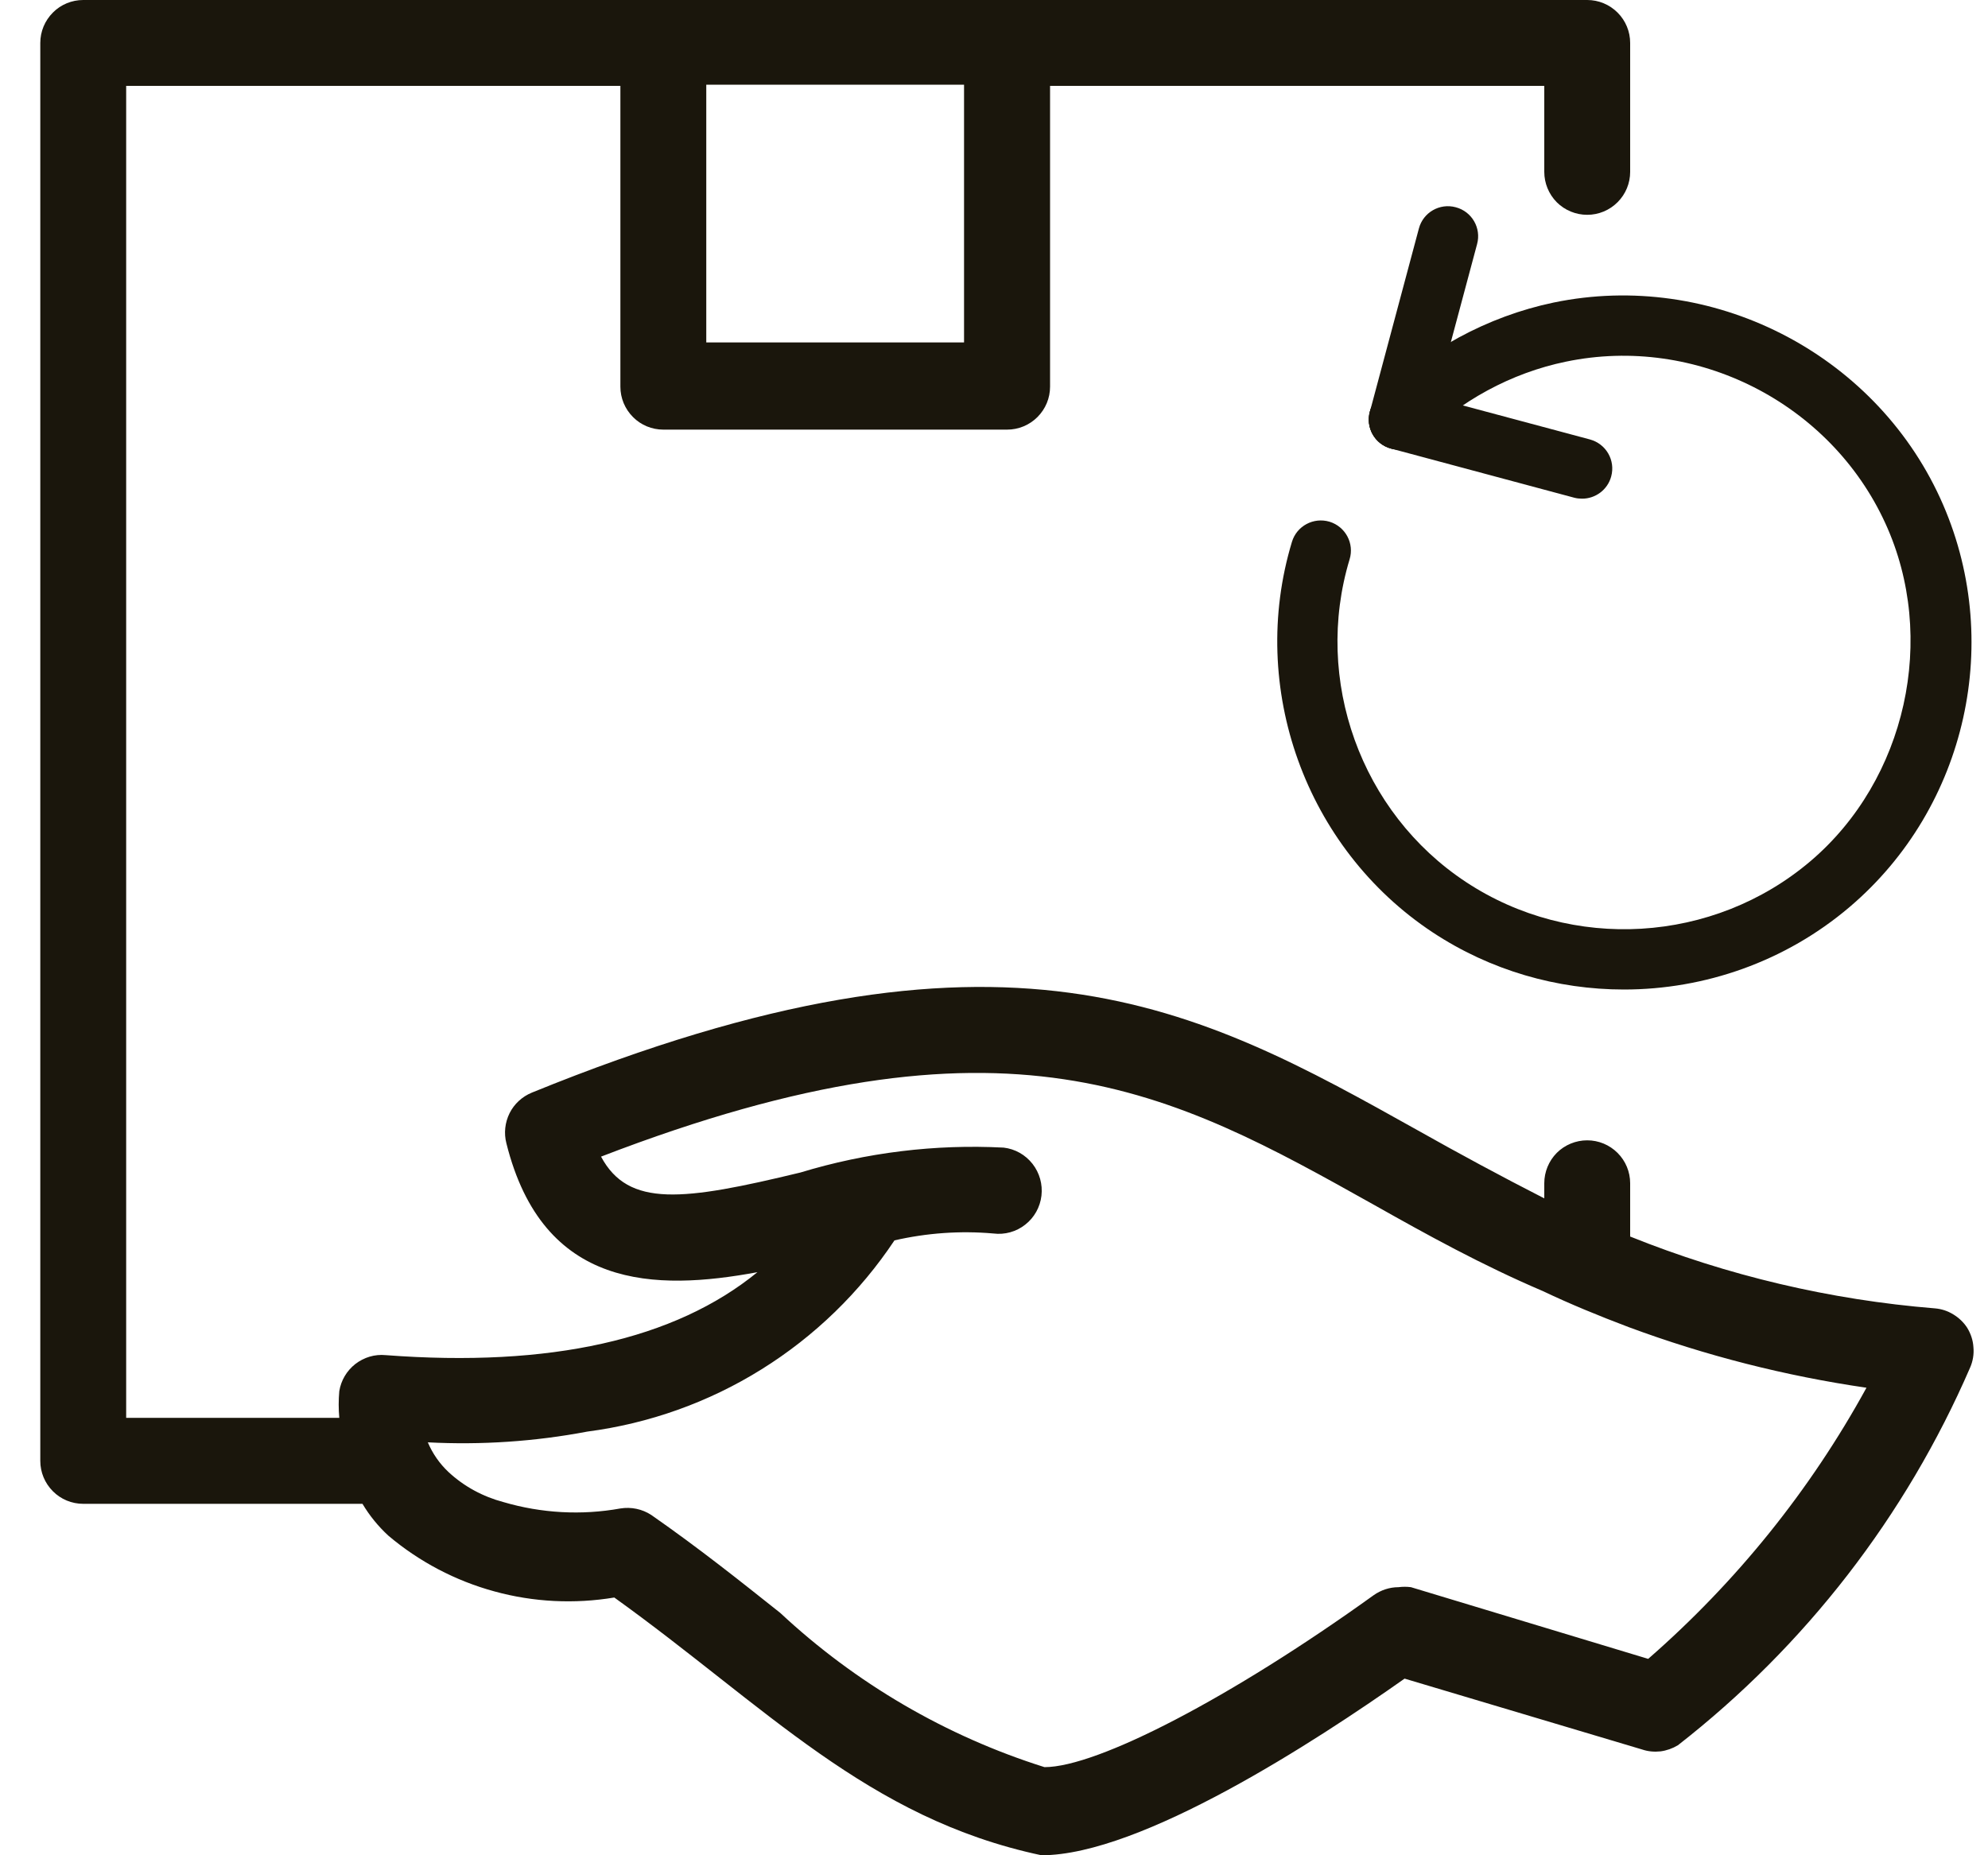 <svg width="15" height="14" viewBox="0 0 15 14" fill="none" xmlns="http://www.w3.org/2000/svg">
<path d="M14.842 10.018C14.815 9.977 14.779 9.943 14.737 9.918C14.695 9.892 14.648 9.877 14.599 9.873C13.809 9.809 13.034 9.626 12.3 9.331V8.929C12.3 8.843 12.266 8.761 12.205 8.7C12.144 8.639 12.062 8.605 11.976 8.605C11.89 8.605 11.807 8.639 11.746 8.7C11.686 8.761 11.652 8.843 11.652 8.929V9.043C11.327 8.877 11.003 8.702 10.698 8.53C9.029 7.597 7.586 6.789 4.013 8.245C3.94 8.275 3.88 8.33 3.845 8.4C3.81 8.471 3.801 8.551 3.821 8.628C4.097 9.733 4.943 9.743 5.715 9.6C5.092 10.109 4.152 10.32 2.91 10.226C2.828 10.218 2.747 10.242 2.681 10.293C2.616 10.344 2.573 10.417 2.56 10.498C2.554 10.565 2.554 10.633 2.56 10.699H0.952V0.648H4.681V2.918C4.681 3.004 4.715 3.086 4.776 3.147C4.836 3.208 4.919 3.242 5.005 3.242H7.599C7.685 3.242 7.767 3.208 7.828 3.147C7.889 3.086 7.923 3.004 7.923 2.918V0.648H11.652V1.297C11.652 1.383 11.686 1.465 11.746 1.526C11.807 1.587 11.89 1.621 11.976 1.621C12.062 1.621 12.144 1.587 12.205 1.526C12.266 1.465 12.3 1.383 12.3 1.297V0.324C12.3 0.238 12.266 0.156 12.205 0.095C12.144 0.034 12.062 0 11.976 0H0.628C0.542 0 0.459 0.034 0.399 0.095C0.338 0.156 0.304 0.238 0.304 0.324V11.024C0.304 11.11 0.338 11.192 0.399 11.253C0.459 11.314 0.542 11.348 0.628 11.348H2.735C2.788 11.437 2.854 11.518 2.93 11.588C3.163 11.785 3.437 11.929 3.731 12.009C4.026 12.09 4.334 12.105 4.635 12.055C5.777 12.875 6.542 13.721 7.858 14C8.61 14 9.936 13.134 10.598 12.667L12.391 13.202C12.435 13.217 12.482 13.221 12.529 13.216C12.575 13.21 12.62 13.194 12.66 13.17C13.622 12.42 14.38 11.44 14.865 10.32C14.886 10.272 14.895 10.219 14.89 10.166C14.887 10.114 14.87 10.063 14.842 10.018V10.018ZM5.329 0.639H7.274V2.584H5.329V0.639ZM12.436 12.518L10.646 11.977C10.615 11.973 10.584 11.973 10.552 11.977C10.485 11.977 10.419 11.999 10.364 12.038C9.291 12.81 8.28 13.335 7.881 13.335C7.138 13.101 6.457 12.703 5.887 12.171C5.585 11.931 5.277 11.685 4.914 11.432C4.845 11.387 4.762 11.37 4.681 11.383C4.387 11.436 4.085 11.419 3.799 11.335C3.644 11.294 3.501 11.217 3.384 11.108C3.317 11.045 3.264 10.969 3.228 10.884C3.631 10.905 4.035 10.878 4.431 10.803C4.898 10.742 5.347 10.582 5.746 10.333C6.146 10.084 6.488 9.752 6.749 9.36C6.994 9.304 7.245 9.286 7.495 9.308C7.581 9.319 7.668 9.295 7.736 9.241C7.804 9.188 7.848 9.109 7.858 9.023C7.868 8.937 7.844 8.851 7.791 8.783C7.737 8.714 7.659 8.67 7.573 8.66C7.055 8.633 6.536 8.697 6.039 8.848C5.154 9.062 4.742 9.114 4.535 8.728C7.605 7.545 8.831 8.232 10.371 9.094C10.763 9.315 11.178 9.545 11.642 9.743C11.846 9.84 12.06 9.928 12.29 10.015C12.87 10.23 13.471 10.383 14.083 10.472C13.659 11.246 13.101 11.938 12.436 12.518V12.518Z" fill="#1A160C"/>
<path d="M12.253 7.467C11.75 7.467 11.246 7.324 10.809 7.035C9.851 6.401 9.415 5.19 9.748 4.089C9.784 3.969 9.911 3.901 10.032 3.937C10.152 3.974 10.22 4.101 10.183 4.221C9.908 5.131 10.268 6.132 11.06 6.655C11.86 7.184 12.929 7.12 13.661 6.498C14.383 5.884 14.621 4.813 14.226 3.95C13.81 3.039 12.796 2.525 11.816 2.729C11.403 2.814 11.013 3.026 10.717 3.325C10.629 3.415 10.485 3.415 10.395 3.327C10.306 3.239 10.305 3.095 10.394 3.005C10.752 2.643 11.225 2.387 11.723 2.283C12.91 2.037 14.136 2.658 14.64 3.761C15.125 4.822 14.844 6.09 13.955 6.845C13.47 7.257 12.862 7.467 12.253 7.467V7.467Z" fill="#1A160C"/>
<path d="M10.555 3.393C10.536 3.393 10.516 3.391 10.496 3.385C10.375 3.353 10.303 3.228 10.336 3.107L10.706 1.724C10.738 1.603 10.863 1.531 10.984 1.564C11.106 1.596 11.178 1.721 11.145 1.842L10.775 3.224C10.748 3.326 10.656 3.393 10.555 3.393V3.393Z" fill="#1A160C"/>
<path d="M11.938 3.763C11.918 3.763 11.898 3.761 11.879 3.756L10.496 3.385C10.375 3.353 10.303 3.228 10.336 3.107C10.368 2.985 10.493 2.913 10.614 2.946L11.996 3.316C12.118 3.349 12.19 3.473 12.157 3.595C12.13 3.696 12.038 3.763 11.938 3.763V3.763Z" fill="#1A160C"/>
</svg>
